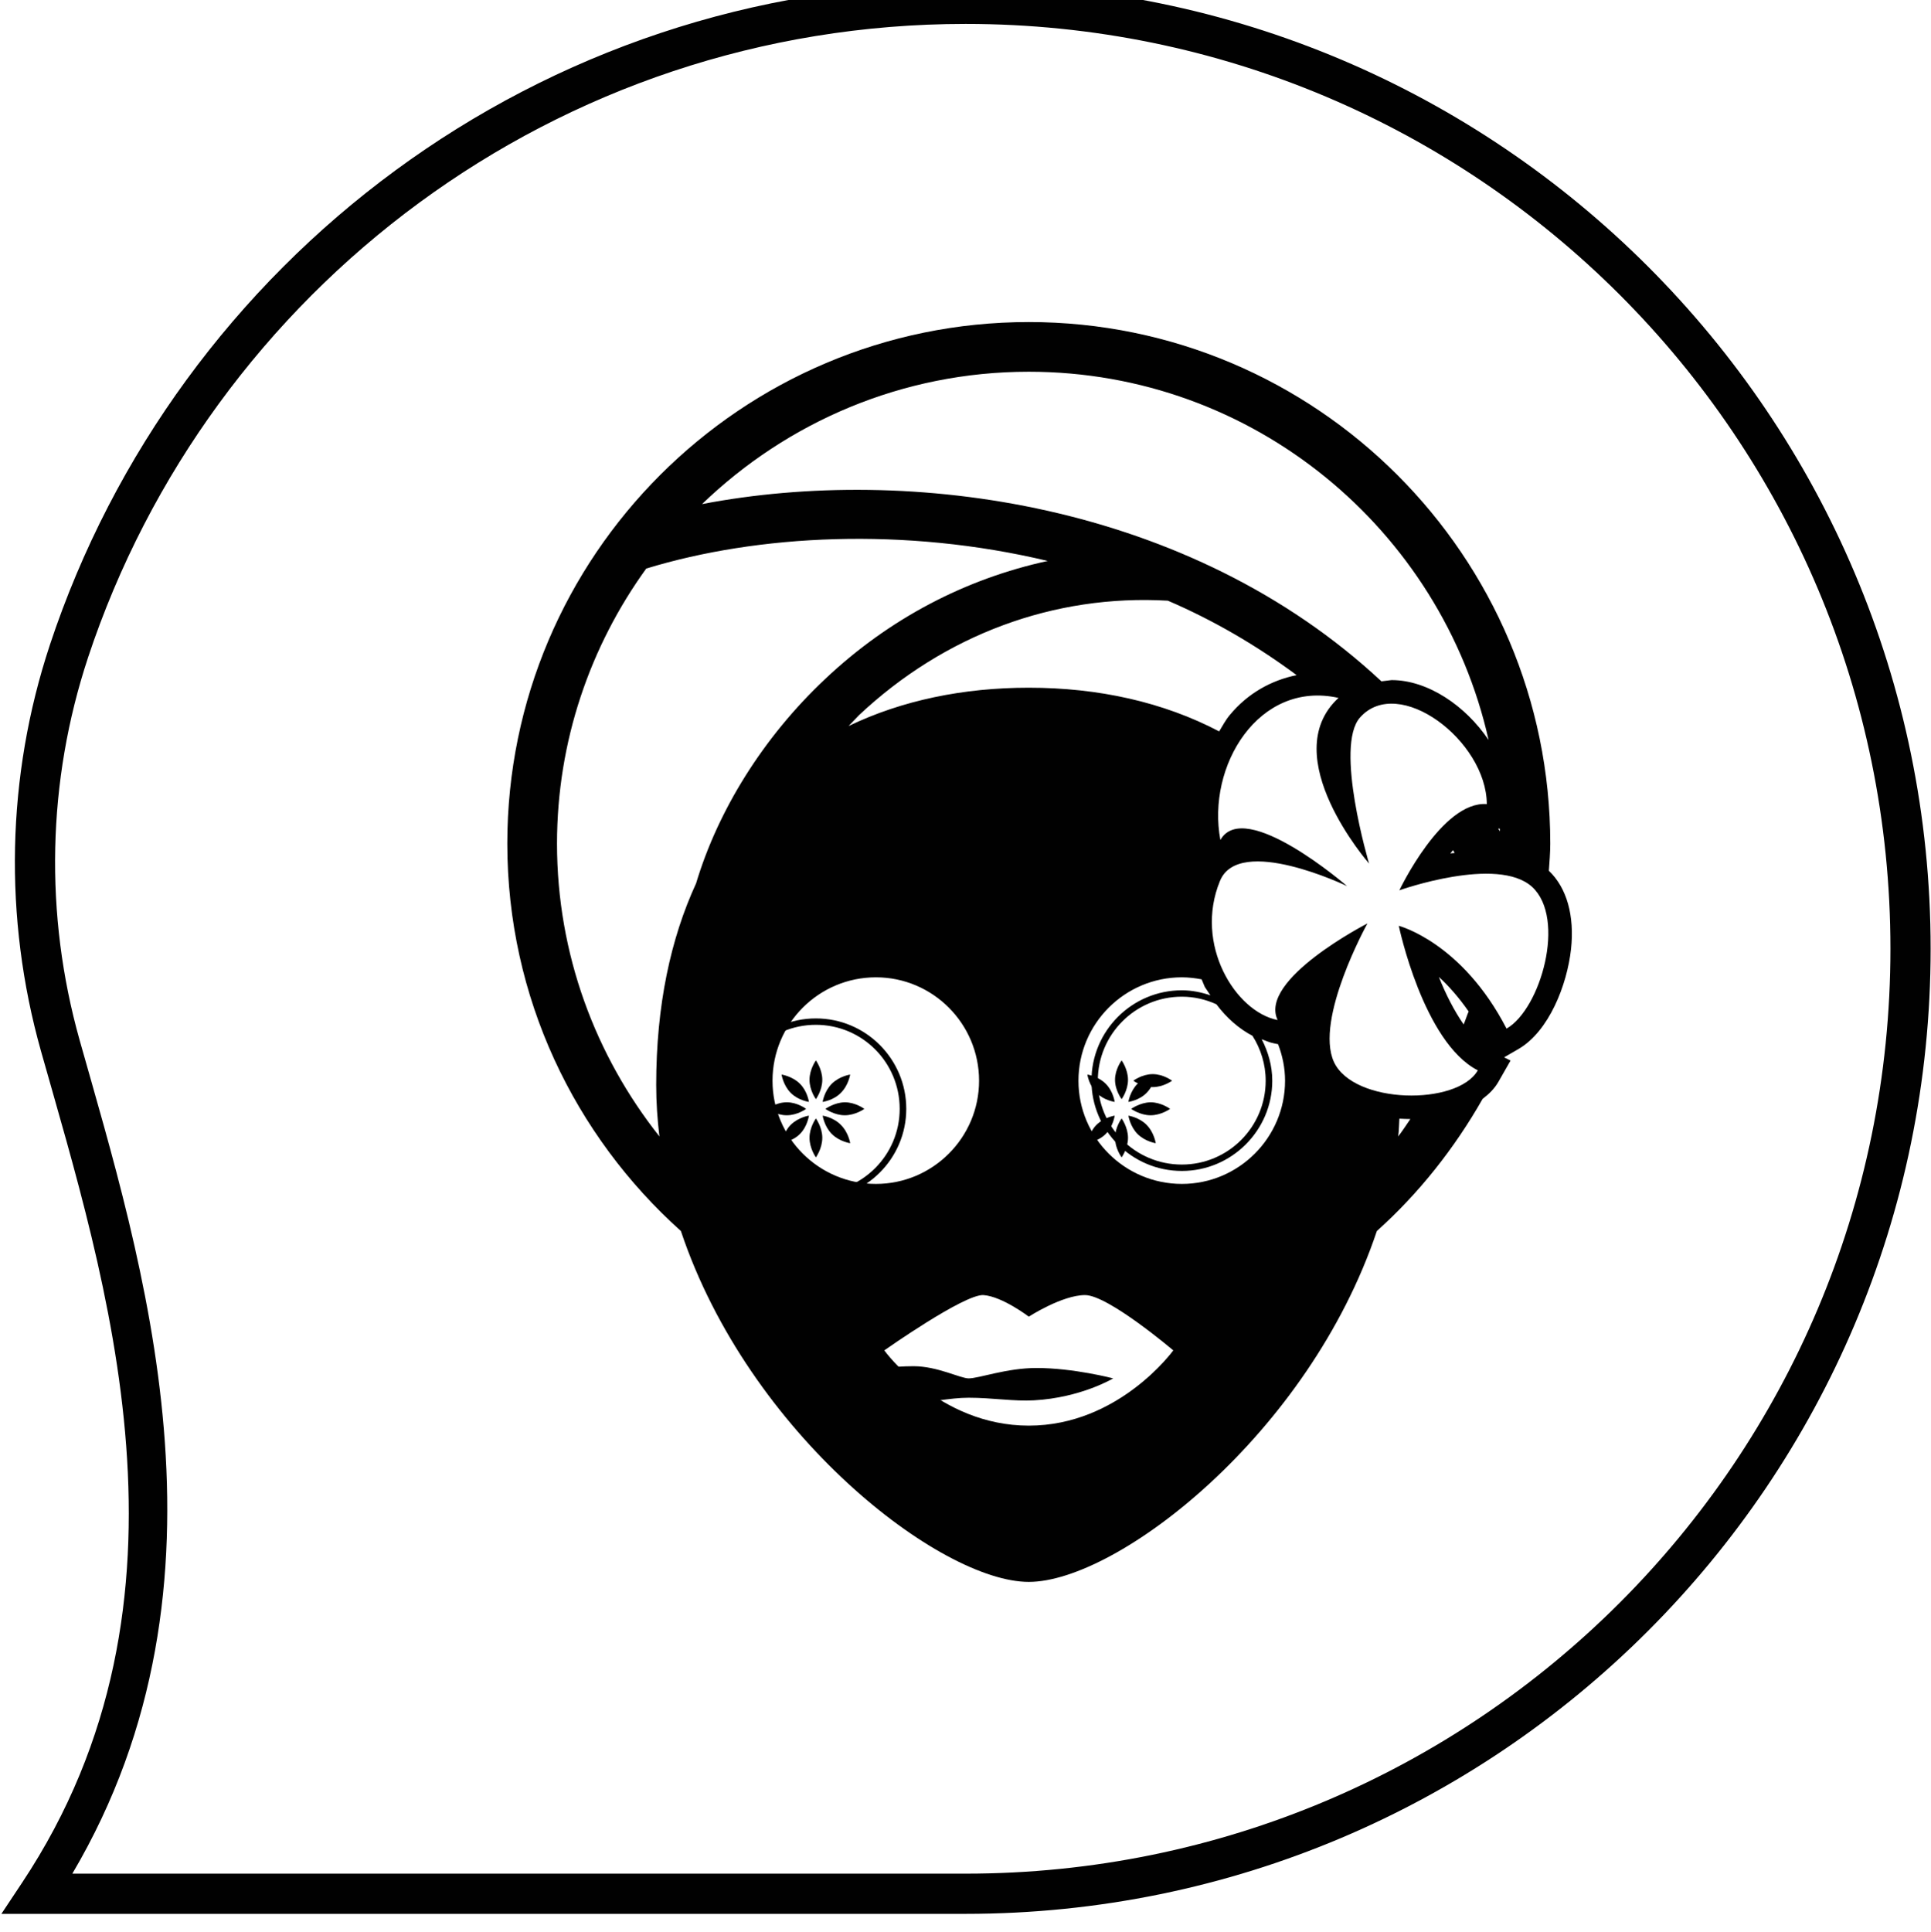<?xml version="1.0" encoding="UTF-8" standalone="no"?>
<!-- Created with Inkscape (http://www.inkscape.org/) -->

<svg
   xmlns:dc="http://purl.org/dc/elements/1.1/"
   xmlns:cc="http://creativecommons.org/ns#"
   xmlns:rdf="http://www.w3.org/1999/02/22-rdf-syntax-ns#"
   xmlns:svg="http://www.w3.org/2000/svg"
   xmlns="http://www.w3.org/2000/svg"
   xmlns:sodipodi="http://sodipodi.sourceforge.net/DTD/sodipodi-0.dtd"
   xmlns:inkscape="http://www.inkscape.org/namespaces/inkscape"
   width="35"
   height="35.012"
   viewBox="0 0 9.26 9.264"
   version="1.1"
   id="svg33835"
   inkscape:version="0.92.2 (5c3e80d, 2017-08-06)"
   sodipodi:docname="personal-care.svg">
  <defs
     id="defs33829">
    <clipPath
       clipPathUnits="userSpaceOnUse"
       id="clipPath39404">
      <path
         d="m 4725.727,2201.716 h 53.09 v 63.565 h -53.09 z"
         id="path39402"
         inkscape:connector-curvature="0" />
    </clipPath>
  </defs>
  <sodipodi:namedview
     id="base"
     pagecolor="#ffffff"
     bordercolor="#666666"
     borderopacity="1.0"
     inkscape:pageopacity="0.0"
     inkscape:pageshadow="2"
     inkscape:zoom="3.959798"
     inkscape:cx="27.989526"
     inkscape:cy="16.975923"
     inkscape:document-units="px"
     inkscape:current-layer="layer1"
     showgrid="false"
     units="px"
     fit-margin-top="0"
     fit-margin-left="0"
     fit-margin-right="0"
     fit-margin-bottom="0" />
  <g
     inkscape:label="Layer 1"
     inkscape:groupmode="layer"
     id="layer1"
     transform="translate(-1.208,-176.921)">
    <g
       transform="matrix(0.273,0,0,0.273,9.554,126.767)"
       id="g33773">
      <g
         style="fill:#010101;fill-opacity:1"
         transform="matrix(0.353,0,0,-0.353,2.99,200.378)"
         id="g39326">
        <path
           inkscape:connector-curvature="0"
           id="path39328"
           d="m -95.01,-48.027 1.033,1.555 c 9.369,14.095 4.125,30.082 0.934,41.387 -1.863,6.619 -1.718,13.661 0.443,20.191 v 0.002 c 6.334,19.116 24.35,32.908 45.576,32.908 C -20.511,48.016 1,26.506 1,0 1,-26.514 -20.511,-48.027 -47.023,-48.027 Z m 3.529,2 h 44.457 C -21.592,-46.027 -1,-25.434 -1,0 c 0,25.424 -20.592,46.016 -46.023,46.016 -20.359,0 -37.609,-13.224 -43.678,-31.537 v -0.002 C -92.735,8.33 -92.874,1.693 -91.119,-4.543 v -0.002 c 3.06,-10.84 8.239,-26.917 -0.361,-41.482 z"
           style="color:#000000;font-style:normal;font-variant:normal;font-weight:normal;font-stretch:normal;font-size:medium;line-height:normal;font-family:sans-serif;font-variant-ligatures:normal;font-variant-position:normal;font-variant-caps:normal;font-variant-numeric:normal;font-variant-alternates:normal;font-feature-settings:normal;text-indent:0;text-align:start;text-decoration:none;text-decoration-line:none;text-decoration-style:solid;text-decoration-color:#000000;letter-spacing:normal;word-spacing:normal;text-transform:none;writing-mode:lr-tb;direction:ltr;text-orientation:mixed;dominant-baseline:auto;baseline-shift:baseline;text-anchor:start;white-space:normal;shape-padding:0;clip-rule:nonzero;display:inline;overflow:visible;visibility:visible;opacity:1;isolation:auto;mix-blend-mode:normal;color-interpolation:sRGB;color-interpolation-filters:linearRGB;solid-color:#000000;solid-opacity:1;vector-effect:none;fill:#010101;fill-opacity:1;fill-rule:nonzero;stroke:none;stroke-width:2;stroke-linecap:butt;stroke-linejoin:miter;stroke-miterlimit:10;stroke-dasharray:none;stroke-dashoffset:0;stroke-opacity:1;color-rendering:auto;image-rendering:auto;shape-rendering:auto;text-rendering:auto;enable-background:accumulate" />
      </g>
      <g
         id="g33728">
        <g
           id="g39330"
           transform="matrix(0.353,0,0,-0.353,-15.638,202.589)"
           style="fill:#010101;fill-opacity:1">
          <path
             d="m 0,0 c 0,0 -0.536,-0.08 -0.914,-0.457 -0.377,-0.377 -0.456,-0.904 -0.456,-0.904 0,0 0.537,0.07 0.903,0.447 C -0.081,-0.537 0,0 0,0"
             style="fill:#010101;fill-opacity:1;fill-rule:nonzero;stroke:none"
             id="path39332"
             inkscape:connector-curvature="0" />
        </g>
        <g
           id="g39334"
           transform="matrix(0.353,0,0,-0.353,-16.121,203.311)"
           style="fill:#010101;fill-opacity:1">
          <path
             d="m 0,0 c 0,0 0.079,-0.537 0.456,-0.914 0.378,-0.378 0.914,-0.457 0.914,-0.457 0,0 -0.081,0.537 -0.467,0.914 C 0.537,-0.08 0,0 0,0"
             style="fill:#010101;fill-opacity:1;fill-rule:nonzero;stroke:none"
             id="path39336"
             inkscape:connector-curvature="0" />
        </g>
        <g
           id="g39338"
           transform="matrix(0.353,0,0,-0.353,-16.073,203.192)"
           style="fill:#010101;fill-opacity:1">
          <path
             d="M 0,0 C 0,0 0.438,-0.318 0.965,-0.318 1.502,-0.318 1.938,0 1.938,0 1.938,0 1.502,0.328 0.965,0.328 0.438,0.318 0,0 0,0"
             style="fill:#010101;fill-opacity:1;fill-rule:nonzero;stroke:none"
             id="path39340"
             inkscape:connector-curvature="0" />
        </g>
        <g
           id="g39342"
           transform="matrix(0.353,0,0,-0.353,-16.24,204.664)"
           style="fill:#010101;fill-opacity:1">
          <path
             d="m 0,0 c -2.314,0 -4.182,1.867 -4.182,4.171 0,2.305 1.868,4.182 4.182,4.182 2.305,0 4.17,-1.868 4.17,-4.182 C 4.17,1.867 2.305,0 0,0 m 0,8.671 c -2.483,0 -4.5,-2.017 -4.5,-4.5 0,-2.473 2.017,-4.489 4.5,-4.489 2.481,0 4.498,2.016 4.498,4.489 0,2.483 -2.017,4.5 -4.498,4.5"
             style="fill:#010101;fill-opacity:1;fill-rule:nonzero;stroke:none"
             id="path39344"
             inkscape:connector-curvature="0" />
        </g>
        <g
           id="g39346"
           transform="matrix(0.353,0,0,-0.353,-16.843,202.589)"
           style="fill:#010101;fill-opacity:1">
          <path
             d="m 0,0 c 0,0 0.08,-0.537 0.457,-0.914 0.378,-0.377 0.904,-0.447 0.904,-0.447 0,0 -0.07,0.527 -0.448,0.904 C 0.537,-0.08 0,0 0,0"
             style="fill:#010101;fill-opacity:1;fill-rule:nonzero;stroke:none"
             id="path39348"
             inkscape:connector-curvature="0" />
        </g>
        <g
           id="g39350"
           transform="matrix(0.353,0,0,-0.353,-16.843,203.791)"
           style="fill:#010101;fill-opacity:1">
          <path
             d="m 0,0 c 0,0 0.537,0.07 0.913,0.447 0.378,0.378 0.448,0.914 0.448,0.914 0,0 -0.526,-0.08 -0.904,-0.457 C 0.08,0.527 0,0 0,0"
             style="fill:#010101;fill-opacity:1;fill-rule:nonzero;stroke:none"
             id="path39352"
             inkscape:connector-curvature="0" />
        </g>
        <g
           id="g39354"
           transform="matrix(0.353,0,0,-0.353,-16.412,203.192)"
           style="fill:#010101;fill-opacity:1">
          <path
             d="M 0,0 C 0,0 -0.427,0.328 -0.961,0.328 -1.497,0.328 -1.926,0 -1.926,0 c 0,0 0.429,-0.318 0.965,-0.318 C -0.427,-0.318 0,0 0,0"
             style="fill:#010101;fill-opacity:1;fill-rule:nonzero;stroke:none"
             id="path39356"
             inkscape:connector-curvature="0" />
        </g>
        <g
           id="g39358"
           transform="matrix(0.353,0,0,-0.353,-16.352,203.7)"
           style="fill:#010101;fill-opacity:1">
          <path
             d="m 0,0 c 0,-0.537 0.318,-0.974 0.318,-0.974 0,0 0.318,0.437 0.318,0.974 0,0.526 -0.318,0.963 -0.318,0.963 C 0.318,0.963 0,0.526 0,0"
             style="fill:#010101;fill-opacity:1;fill-rule:nonzero;stroke:none"
             id="path39360"
             inkscape:connector-curvature="0" />
        </g>
        <g
           id="g39362"
           transform="matrix(0.353,0,0,-0.353,-13.556,207.926)"
           style="fill:#010101;fill-opacity:1">
          <path
             d="M 0,0 C -0.417,0 -1.559,0.606 -2.741,0.606 -4.818,0.606 -7.19,-0.01 -7.19,0 c 0,0 1.776,-1.062 4.409,-1.182 0.834,-0.04 1.818,0.219 2.781,0.219 1.172,0 2.274,-0.188 3.248,-0.129 C 5.592,-0.963 7.191,0 7.191,0 7.191,0 5.225,0.517 3.377,0.517 1.887,0.517 0.517,0 0,0"
             style="fill:#010101;fill-opacity:1;fill-rule:nonzero;stroke:none"
             id="path39364"
             inkscape:connector-curvature="0" />
        </g>
        <g
           id="g39366"
           transform="matrix(0.353,0,0,-0.353,-16.352,202.681)"
           style="fill:#010101;fill-opacity:1">
          <path
             d="m 0,0 c 0,-0.536 0.318,-0.963 0.318,-0.963 0,0 0.318,0.427 0.318,0.963 0,0.527 -0.318,0.964 -0.318,0.964 C 0.318,0.964 0,0.527 0,0"
             style="fill:#010101;fill-opacity:1;fill-rule:nonzero;stroke:none"
             id="path39368"
             inkscape:connector-curvature="0" />
        </g>
        <g
           id="g39370"
           transform="matrix(0.353,0,0,-0.353,-11.471,202.589)"
           style="fill:#010101;fill-opacity:1">
          <path
             d="m 0,0 c 0,0 0.078,-0.537 0.457,-0.914 0.377,-0.377 0.903,-0.447 0.903,-0.447 0,0 -0.069,0.527 -0.448,0.904 C 0.537,-0.08 0,0 0,0"
             style="fill:#010101;fill-opacity:1;fill-rule:nonzero;stroke:none"
             id="path39372"
             inkscape:connector-curvature="0" />
        </g>
        <g
           id="g39374"
           transform="matrix(0.353,0,0,-0.353,-10.75,203.311)"
           style="fill:#010101;fill-opacity:1">
          <path
             d="m 0,0 c 0,0 0.08,-0.537 0.457,-0.914 0.377,-0.378 0.904,-0.457 0.904,-0.457 0,0 -0.079,0.537 -0.457,0.914 C 0.537,-0.08 0,0 0,0"
             style="fill:#010101;fill-opacity:1;fill-rule:nonzero;stroke:none"
             id="path39376"
             inkscape:connector-curvature="0" />
        </g>
        <g
           id="g39378"
           transform="matrix(0.353,0,0,-0.353,-10.985,203.7)"
           style="fill:#010101;fill-opacity:1">
          <path
             d="m 0,0 c 0,-0.537 0.329,-0.974 0.329,-0.974 0,0 0.317,0.437 0.317,0.974 0,0.526 -0.317,0.963 -0.317,0.963 C 0.329,0.963 0,0.526 0,0"
             style="fill:#010101;fill-opacity:1;fill-rule:nonzero;stroke:none"
             id="path39380"
             inkscape:connector-curvature="0" />
        </g>
        <g
           id="g39382"
           transform="matrix(0.353,0,0,-0.353,-10.27,202.589)"
           style="fill:#010101;fill-opacity:1">
          <path
             d="m 0,0 c 0,0 -0.527,-0.08 -0.904,-0.457 -0.377,-0.377 -0.457,-0.904 -0.457,-0.904 0,0 0.537,0.07 0.904,0.447 C -0.079,-0.537 0,0 0,0"
             style="fill:#010101;fill-opacity:1;fill-rule:nonzero;stroke:none"
             id="path39384"
             inkscape:connector-curvature="0" />
        </g>
        <g
           id="g39386"
           transform="matrix(0.353,0,0,-0.353,-10.701,203.192)"
           style="fill:#010101;fill-opacity:1">
          <path
             d="M 0,0 C 0,0 0.437,-0.318 0.964,-0.318 1.5,-0.318 1.937,0 1.937,0 1.937,0 1.5,0.328 0.964,0.328 0.437,0.318 0,0 0,0"
             style="fill:#010101;fill-opacity:1;fill-rule:nonzero;stroke:none"
             id="path39388"
             inkscape:connector-curvature="0" />
        </g>
        <g
           id="g39390"
           transform="matrix(0.353,0,0,-0.353,-10.985,202.681)"
           style="fill:#010101;fill-opacity:1">
          <path
             d="m 0,0 c 0,-0.536 0.329,-0.963 0.329,-0.963 0,0 0.317,0.427 0.317,0.963 0,0.527 -0.317,0.964 -0.317,0.964 C 0.329,0.964 0,0.527 0,0"
             style="fill:#010101;fill-opacity:1;fill-rule:nonzero;stroke:none"
             id="path39392"
             inkscape:connector-curvature="0" />
        </g>
        <g
           id="g39394"
           transform="matrix(0.353,0,0,-0.353,-11.471,203.791)"
           style="fill:#010101;fill-opacity:1">
          <path
             d="M 0,0 C 0,0 0.537,0.07 0.912,0.447 1.291,0.825 1.36,1.361 1.36,1.361 1.36,1.361 0.834,1.281 0.457,0.904 0.078,0.527 0,0 0,0"
             style="fill:#010101;fill-opacity:1;fill-rule:nonzero;stroke:none"
             id="path39396"
             inkscape:connector-curvature="0" />
        </g>
        <g
           transform="matrix(0.353,0,0,-0.353,-1689.843,989.015)"
           id="g39398"
           style="fill:#010101;fill-opacity:1">
          <g
             id="g39400"
             clip-path="url(#clipPath39404)"
             style="fill:#010101;fill-opacity:1">
            <g
               id="g39406"
               transform="translate(4758.81,2227.529)"
               style="fill:#010101;fill-opacity:1">
              <path
                 d="M 0,0 C 0,0 -0.427,0.328 -0.963,0.328 -1.499,0.328 -1.926,0 -1.926,0 c 0,0 0.427,-0.318 0.963,-0.318 C -0.427,-0.318 0,0 0,0"
                 style="fill:#010101;fill-opacity:1;fill-rule:nonzero;stroke:none"
                 id="path39408"
                 inkscape:connector-curvature="0" />
            </g>
            <g
               id="g39410"
               transform="translate(4772.875,2238.861)"
               style="fill:#010101;fill-opacity:1">
              <path
                 d="m 0,0 -0.219,-0.02 0.139,0.159 z m 0.695,-7.886 c -0.09,-0.209 -0.159,-0.437 -0.248,-0.646 -0.467,0.676 -0.894,1.5 -1.232,2.364 0.476,-0.437 0.983,-1.003 1.48,-1.718 M 2.582,-8.74 c -2.225,4.31 -5.363,5.115 -5.363,5.115 0,0 1.212,-5.801 3.933,-7.191 -1.013,-1.768 -6.177,-1.699 -7.161,0.417 -0.973,2.126 1.668,6.893 1.668,6.893 0,0 -5.442,-2.791 -4.469,-4.807 -2.096,0.407 -4.171,3.764 -2.87,6.922 0.953,2.325 6.326,-0.258 6.326,-0.258 0,0 -5.105,4.421 -6.306,2.295 -0.695,3.684 1.906,7.957 5.879,7.071 -3.149,-2.9 1.52,-8.242 1.52,-8.242 0,0 -1.737,5.83 -0.447,7.269 1.907,2.145 6.287,-1.142 6.307,-4.311 -2.235,0.169 -4.351,-4.29 -4.351,-4.29 0,0 4.877,1.738 6.606,0.17 1.707,-1.57 0.426,-6.08 -1.272,-7.053 m -5.393,-5.364 c 0.04,0.289 0.04,0.596 0.059,0.884 0.18,-0.009 0.368,-0.019 0.547,-0.019 -0.199,-0.288 -0.388,-0.586 -0.606,-0.865 m -9.048,6.576 c 0.515,-0.686 1.132,-1.222 1.797,-1.57 0.408,-0.645 0.656,-1.41 0.656,-2.235 0,-2.304 -1.867,-4.171 -4.171,-4.171 -2.316,0 -4.183,1.867 -4.183,4.171 0,2.305 1.867,4.182 4.183,4.182 0.616,0 1.191,-0.139 1.718,-0.377 m -1.718,-8.939 c -2.841,0 -5.146,2.304 -5.146,5.134 0,2.841 2.305,5.146 5.146,5.146 0.337,0 0.665,-0.041 0.983,-0.1 l 0.158,-0.378 0.278,-0.417 c -0.446,0.149 -0.922,0.249 -1.419,0.249 -2.484,0 -4.499,-2.017 -4.499,-4.5 0,-2.473 2.015,-4.489 4.499,-4.489 2.473,0 4.499,2.016 4.499,4.489 0,0.755 -0.209,1.45 -0.526,2.066 0.188,-0.069 0.377,-0.159 0.576,-0.198 l 0.239,-0.05 c 0.218,-0.566 0.347,-1.172 0.347,-1.818 0,-2.83 -2.304,-5.134 -5.135,-5.134 m -7.618,-12.028 c -4.491,0 -7.191,3.744 -7.191,3.744 0,0 3.983,2.812 4.937,2.752 0.941,-0.07 2.254,-1.073 2.254,-1.073 0,0 1.659,1.073 2.8,1.073 1.153,0 4.391,-2.752 4.391,-2.752 0,0 -2.703,-3.744 -7.191,-3.744 m -12.754,17.162 c 0,2.841 2.304,5.146 5.146,5.146 2.83,0 5.133,-2.305 5.133,-5.146 0,-2.83 -2.303,-5.134 -5.133,-5.134 -2.842,0 -5.146,2.304 -5.146,5.134 m -5.789,-0.218 c 0,-0.864 0.06,-1.708 0.16,-2.553 -3.178,4.013 -5.096,9.068 -5.096,14.571 0,5.105 1.658,9.834 4.44,13.686 5.56,1.699 12.871,2.077 19.982,0.379 -4.082,-0.886 -7.885,-2.861 -11.074,-5.871 -3.099,-2.912 -5.343,-6.556 -6.426,-10.171 -1.262,-2.741 -1.986,-6.058 -1.986,-10.041 M -7.866,8.85 C -9.128,8.592 -10.3,7.945 -11.193,6.863 -11.402,6.614 -11.551,6.327 -11.72,6.05 c -2.781,1.459 -6.009,2.174 -9.475,2.174 -3.248,0 -6.306,-0.626 -8.969,-1.908 0.18,0.178 0.347,0.37 0.526,0.547 4.253,3.992 9.695,6.019 15.365,5.691 2.246,-0.963 4.4,-2.215 6.407,-3.704 m -13.329,15.097 c 11.183,0 20.529,-7.857 22.883,-18.324 -1.142,1.698 -3.019,2.98 -4.827,2.98 L -3.646,8.542 c -9.534,8.889 -23.489,10.795 -33.809,8.819 4.223,4.072 9.954,6.586 16.26,6.586 M 2.244,1.212 2.254,1.074 2.165,1.212 Z m 2.443,-2.096 c 0.031,0.447 0.07,0.895 0.07,1.351 0,14.312 -11.64,25.952 -25.952,25.952 -14.313,0 -25.952,-11.64 -25.952,-25.952 0,-7.658 3.345,-14.53 8.639,-19.279 3.379,-10.11 12.914,-17.459 17.313,-17.459 4.41,0 13.934,7.349 17.322,17.459 2.095,1.878 3.863,4.113 5.264,6.576 0.327,0.248 0.595,0.516 0.783,0.844 l 0.607,1.063 -0.318,0.159 0.01,0.009 0.705,0.408 c 1.519,0.884 2.414,3.188 2.612,4.966 0.179,1.668 -0.208,3.049 -1.103,3.903"
                 style="fill:#010101;fill-opacity:1;fill-rule:nonzero;stroke:none"
                 id="path39412"
                 inkscape:connector-curvature="0" />
            </g>
          </g>
        </g>
      </g>
    </g>
  </g>
</svg>
